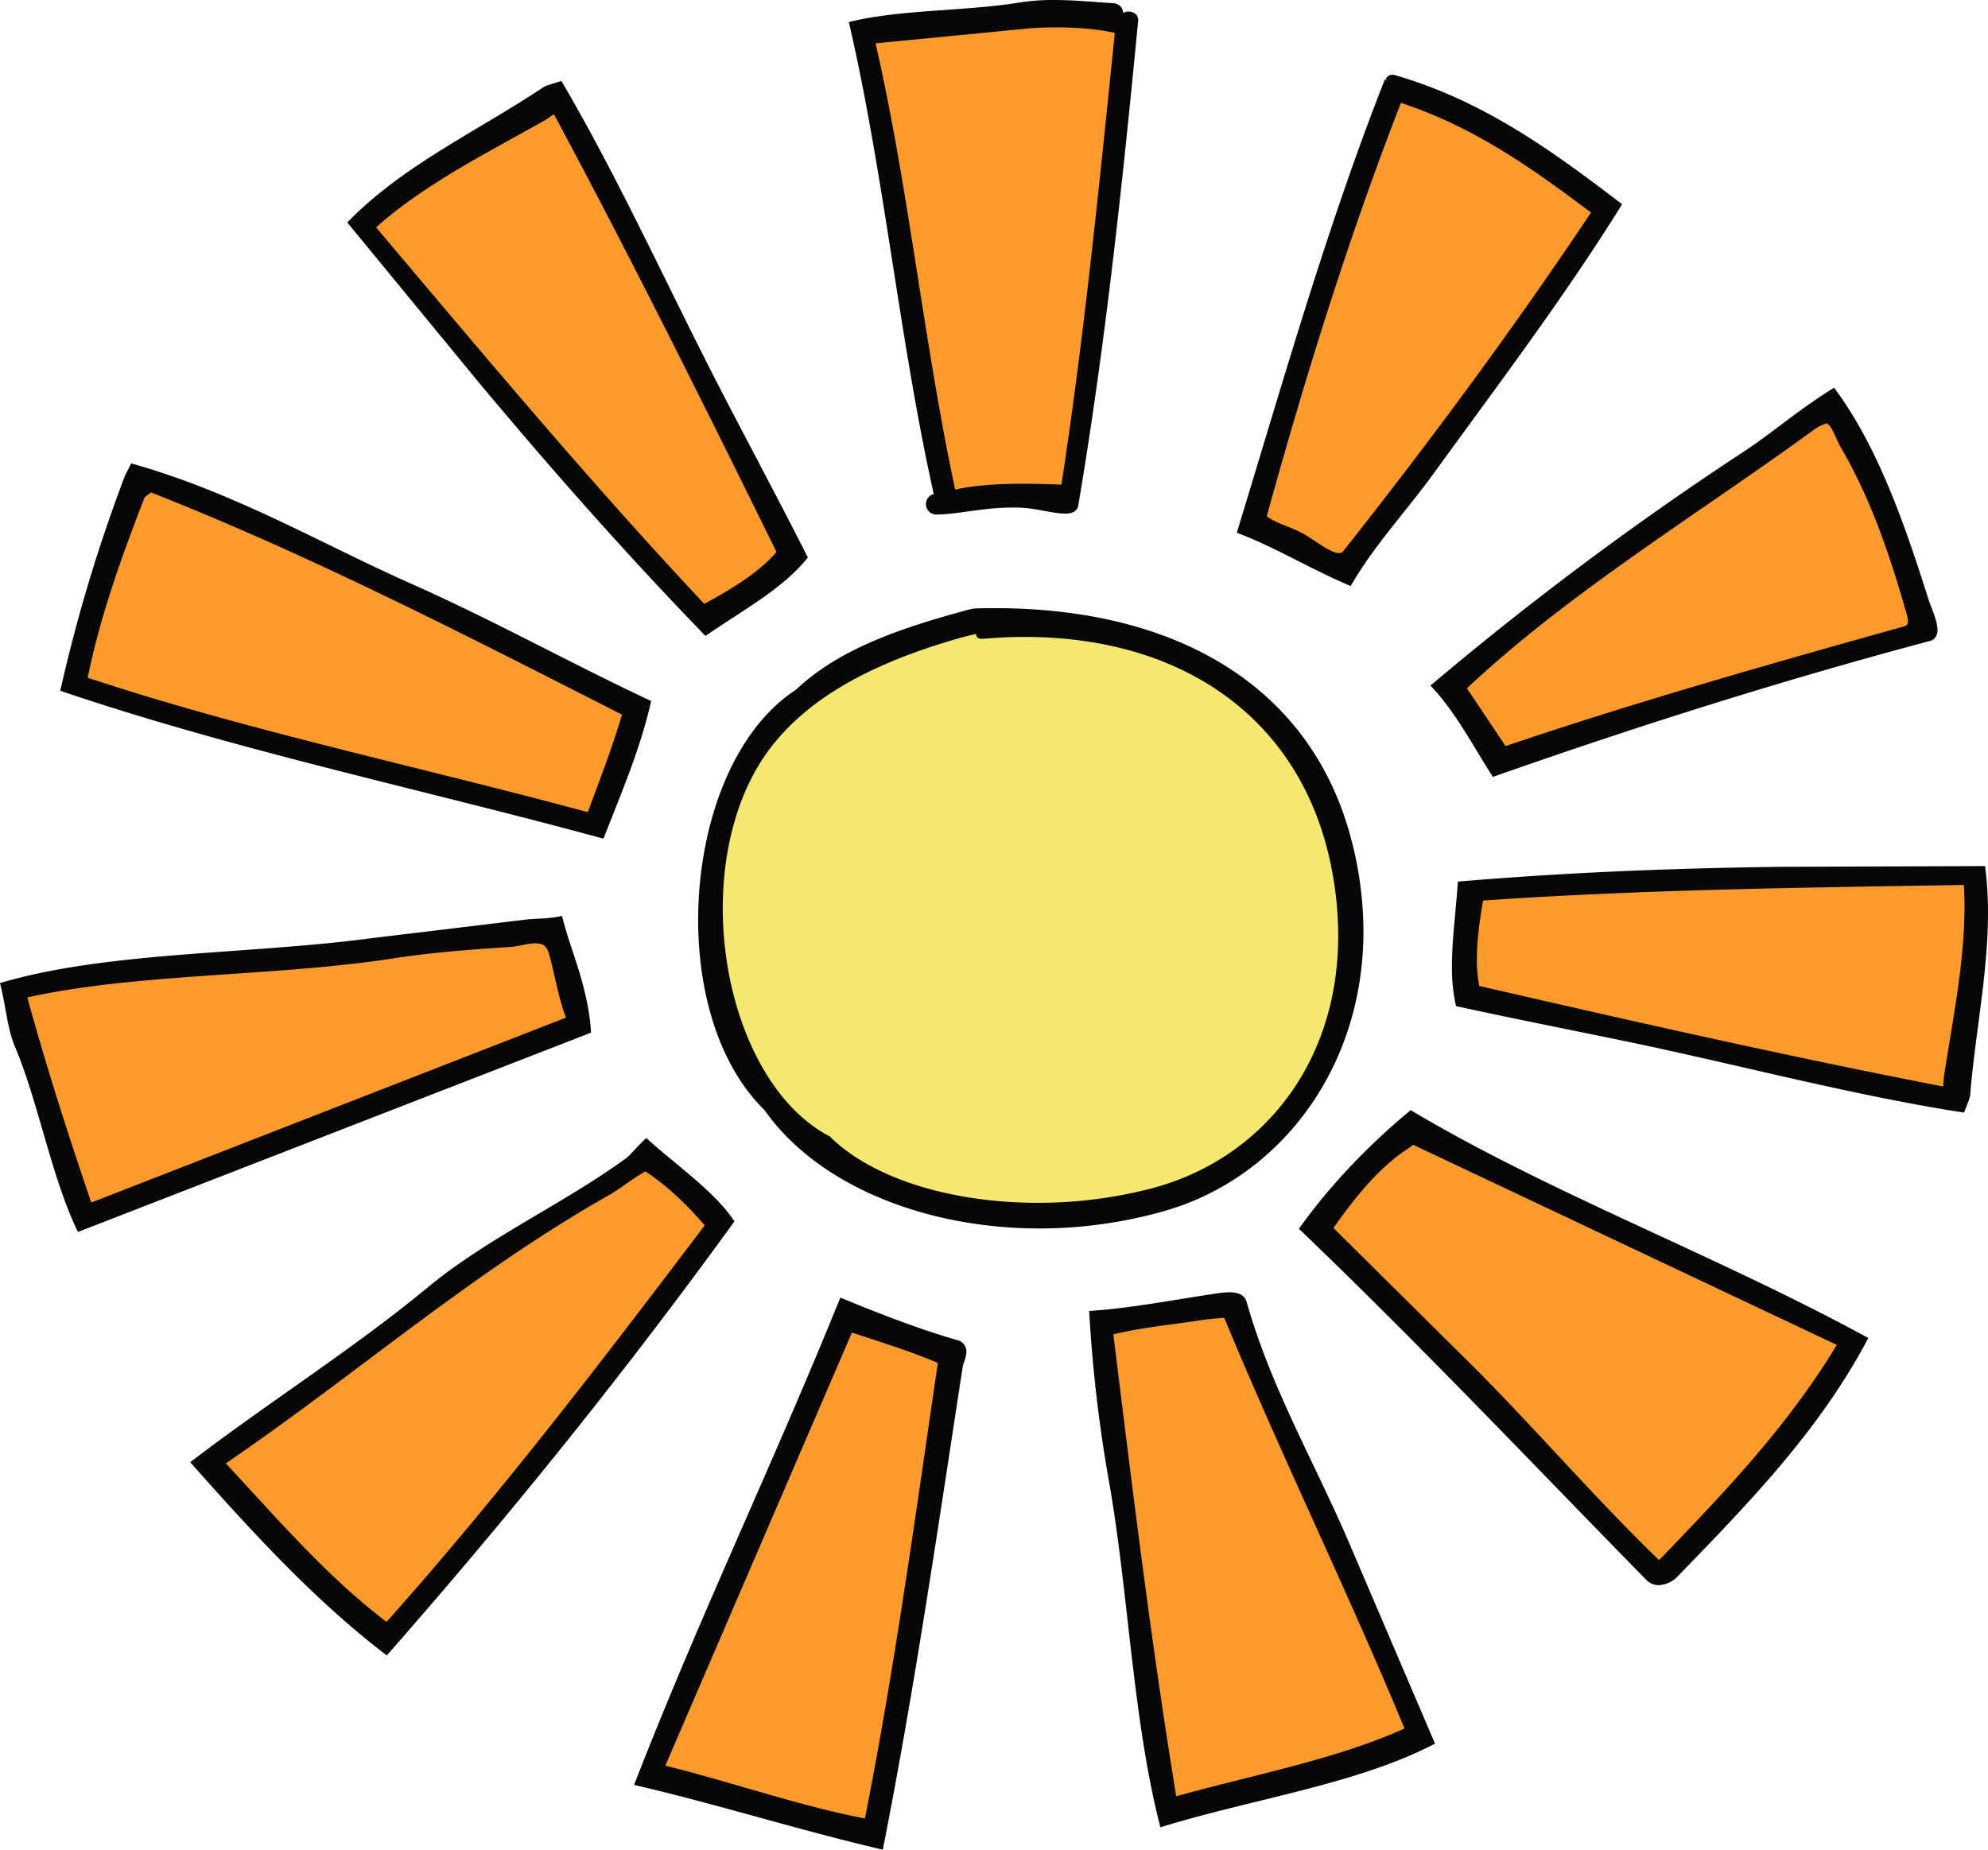 <svg xmlns="http://www.w3.org/2000/svg" width="1080" height="1005.1" viewBox="0 0 1080 1005.1"><g id="Слой_2" data-name="Слой 2"><g id="Retro04_18439091"><g id="Retro04_18439091-2" data-name="Retro04_18439091"><path d="M753.84 647.11h0C754 647 754 647 753.84 647.11z" fill="#f4e871"/><path d="M725.3 470.51c-16.78-84.81-89.07-134.11-190.92-125.6-7.23.6 8.83-4.24.39-3.38a125.88 125.88.0 0 0-14.46 3.24c-41 11.84-79 29.08-102.62 59.27-48.15 61.48-29 183.05 31.84 215.23 36.17 35.38 114 45.47 177.68 28.25C696.06 628.9 743.25 561.25 725.3 470.51z" fill="#f4e871"/><path d="M764.92 621.58c-18.08 11.44-31.82 29.61-43.27 45.94l68.77 68.19c37.59 36.59 72.28 77.89 111 115 37.46-38.85 72.14-75 99.52-120.89L767.13 619.43A15.11 15.11.0 0 1 764.92 621.58z" fill="#ff9a2c"/><path d="M81.66 265.14c-1.76 1.64-4.49 2.82-5.3 4.9C64.91 299.71 52.23 334 45.2 369.69c88 29.33 183.72 49.25 275.42 74.19 6.83-18.31 13.88-36.42 19.86-56.65C256.41 344.61 171.61 300.49 81.66 265.14z" fill="#ff9a2c"/><path d="M350.67 634c-8.24 4.44-14.21 9.74-21.08 13.63C254 690.53 190.75 746.38 119.47 794.81c29.77 32 57.34 64.36 90.85 89.36 62.46-69.9 119.29-144.45 175.25-218.41C375.12 653.29 362.88 641.75 350.67 634z" fill="#ff9a2c"/><path d="M649.83 715.67c-15.84 2.3-32.16 4-47.38 7.81 10.64 86.23 21.18 172.76 34.79 255.28 43.67-12.3 90.22-20.7 128.51-38.38-32.29-78-67.54-149.59-99.24-226.28C662.48 713.85 655.7 714.82 649.83 715.67z" fill="#ff9a2c"/><path d="M424.36 300.18c-40.65-82.63-80.7-163.08-122.7-241.27-2.55 1.88-5.85 4.11-7 4.77-31.39 17.77-66.14 34.93-93.32 59.65C261 194.06 319.57 264.18 382.18 330.78 397.11 322.8 414.65 312.45 424.36 300.18z" fill="#ff9a2c"/><path d="M300.2 517.37c-3.25-11.33-15.26-5.44-22.46-5-22.53 1.42-43.74 3.09-64.8 6.33-64.77 10-140 7.82-200.76 21.66C23.45 581.53 35.89 620 48.29 656.24l262-102C305.69 543.67 303.77 529.8 300.2 517.37z" fill="#ff9a2c"/><path d="M578.45 265.5c12.52-81 20.91-165.24 29.5-249.3-12.9-3.27-32-4.14-48.73-2.93L473 21.62c18.38 78.91 26.89 166.91 44.26 246.92C535.81 264 559.68 264.78 578.45 265.5z" fill="#ff9a2c"/><path d="M358.51 960.92c37 8.93 76.32 23 113.05 29.7 16.56-83.42 27.82-166.5 40.28-251.33-15.35-6.69-32.65-12-50.2-17.82z" fill="#ff9a2c"/><path d="M759.83 53.26c-28.57 73.24-52.3 149.07-74.06 228.05 5.28 4.86 14.39 6.72 21.75 10.9s19.09 14.69 23.87 8.66C779.81 239.66 825.08 178.16 867.24 115 834.2 90.1 801.57 66.6 759.83 53.26z" fill="#ff9a2c"/><path d="M817 408c69.81-23.8 143.1-44.67 217.79-65.54 5.47-1.54 3.74-6.89 2.89-9.86-9.51-33.37-20.09-63.68-35.77-90.36-3.33-5.68-5.74-15.9-10.9-14.08a26.49 26.49.0 0 0-7.5 4.07c-63.67 46.45-133.11 88.32-189.42 141.5z" fill="#ff9a2c"/><path d="M801.83 537.47c86.81 20 171.61 39.15 255.85 55.44.1-3 .38-6.88.57-8.13 5.31-34.3 13.09-70.73 10.63-106.13-89.18 1.49-177.21 2.46-265 8.63C801 503.31 798.34 522.73 801.83 537.47z" fill="#ff9a2c"/><path d="M740.7 506.11a197 197 0 0 0-6.43-49.32c-21.43-83.27-94.33-126.43-194.07-126.32-3.57.0-7.17.0-10.79.17a34.2 34.2.0 0 0-5.22 1.18c-34.51 9.42-68.19 20.61-91.82 43-34.74 22.64-53.05 74.37-53.1 125 0 39.86 11.4 79.24 36.09 103.44 28.15 40.1 86.1 64.24 149.28 64.27a248.2 248.2.0 0 0 67.7-9.41C694.69 640.44 740.71 581 740.7 506.11zM563.76 653.59c-45.27.0-88.8-12.36-112.74-35.85l-.23-.22-.26-.14c-36.28-19.06-57.92-71.85-57.87-123.86.0-32.69 8.49-64.94 26.7-88.17C442.55 375.73 480 358.6 520.9 346.82c1.69-.5 5.89-1.58 9.46-2.35l-.06.25a2.35 2.35.0 0 0 1.77 2.23 4.79 4.79.0 0 0 1.25.14c.35.0.74.0 1.2.0 7.59-.64 15-1 22.17-1 89.27.1 151.1 47.35 166.51 124.84A193.07 193.07.0 0 1 727 508.39c0 70.54-42.36 121.34-100.33 137.07A243.21 243.21.0 0 1 563.76 653.59zM767.65 604l-1.3-.78-1.16 1c-22.47 18.7-42.61 40-58.49 62l-1.09 1.5L707 669c65.35 62.67 126.54 127.43 187.32 189.45a9.38 9.38.0 0 0 6.78 2.9h.07a15.08 15.08.0 0 0 10-4.5c37.5-38.77 76.13-78.07 102.82-127.93l1-1.88-1.86-1C931.33 681.67 843.27 648.85 767.65 604zM901.33 847.75c-38-36.68-72.23-77.37-109.42-113.57l-67.49-66.91c11.2-15.88 24.53-33.08 41.64-43.88a10.37 10.37.0 0 0 1.57-1.36L997.85 730.8C971.19 774.91 937.66 810.05 901.33 847.75zM326 455.22l1.84.5.71-1.78c9.55-24.42 19.09-46.71 24.81-71.32l.39-1.7-1.56-.72c-43.73-20.62-84.57-43.34-128.38-62.83-49.51-22-95.52-49.3-150.84-65.09l-1.71-.49-.79 1.58c-1.63 3.28-2.39 4.66-2.75 5.57A856.09 856.09.0 0 0 33.17 373.48l-.43 1.87 1.82.62C128.28 407.68 230.79 429.32 326 455.22zM78.34 270.8c.13-.73 1.82-1.78 3.69-3.22 88.8 35 172.69 78.55 255.89 120.74-5.63 18.78-12.2 35.8-18.62 53-90.6-24.56-185-44.3-271.65-73.06C54.7 333.42 67.11 299.94 78.34 270.8zM399 663.65l-.86-1.24c-10.57-15.31-31.16-29.71-45.57-42.7l-1.48-1.32-1.42 1.36c-4.28 4-7 7.83-10.21 10.12-35.28 25.39-74.37 42.64-107.36 69.9-39.59 32.75-84.83 61.31-126.94 93.38l-1.84 1.39 1.54 1.72c33.7 38 66.7 73.66 103.69 102.06l1.58 1.21 1.33-1.5C277 823.34 338.55 747 398.14 664.88zM210 881.29c-31.92-24.17-58.61-55.19-87.31-86.11C193.31 747 256 691.82 330.65 649.53c6.79-3.88 12.48-8.84 19.94-13 11.18 7.26 22.45 17.84 32.25 29.32C327.6 738.83 271.53 812.31 210 881.29zm467.19-174c-1.34-4.34-5.76-5.12-9.41-5.09A54.65 54.65.0 0 0 660 703c-21.61 3.13-43.93 7.6-66.2 9.21l-2.09.16.11 2.09a776.08 776.08.0 0 0 10.81 91.45c10.41 59.67 12.75 127.54 27.2 184.84l.54 2.16 2.14-.64c49.15-14.89 103.83-22.77 145.31-43.89l1.78-.9-47-109.85C713.9 794.08 690.38 754 677.22 707.33zM639 976.06c-13.32-81.15-23.7-166.17-34.16-251 14.5-3.5 30.07-5.11 45.33-7.31a120.58 120.58.0 0 1 14.93-1.6c31.34 75.66 66.07 146.33 97.92 223.1C726.07 955.94 681.36 964.29 639 976.06zM382 344.25l1.25 1.3 1.49-1C404.34 331.13 424.84 320 438 304l.87-1.08-.62-1.24c-15.22-30-29.81-57.32-44.2-85-29.41-56.51-56.45-116.94-88.2-171.21L305 44l-1.61.5c-4.14 1.3-6.62 1.94-8.16 2.87C260.33 70.7 220 89.23 190 119.5l-1.36 1.37L261.09 209C299.71 255.21 340 300.88 382 344.25zM294.67 63.68l1.05 1.85c1-.58 3.1-2 5.2-3.46 41.35 77.08 80.84 156.39 120.91 237.83-9.15 11-25.13 20.64-39.22 28.23-61.67-65.69-119.42-134.82-178.3-204.6C231 99.82 264.84 83 295.72 65.53zM321 559.56c-1.81-23.83-10.73-42.56-15.18-59.91l-.5-1.95-2 .39c-6 1.15-11.43 1-16.89 1.51l-85.52 10.31C135.72 518.56 59.74 517 2 533.6l-2 .57.47 2c3 12.6 3.63 23 7.65 32.58 12.55 29.66 19.57 69.57 33.36 98.88l.86 1.81L321.08 561.14zM49.59 653.44c-11.94-35-23.89-72-34.76-111.46 60-13.24 134.17-11.25 198.43-21.14 21-3.23 42.1-4.89 64.61-6.32 4.19-.31 9.12-2 13.06-1.94 3.65.19 5.72.79 7.22 5.38 3.31 11.48 5.18 24.44 9.32 35zm457.68-385a5.92 5.92.0 0 0-2.66 1.56 5.67 5.67.0 0 0 3.83 9.6h.06.26c12.53-.19 25.15-3.82 41.21-3.8 2.16.0 4.39.0 6.68.22 6.21.36 15.61 3 21.91 3.07 2.89.05 6.43-.65 7.2-4.24 14.38-85.15 23.82-172.37 32.6-264.13V10.5c-.42-2.93-2.55-4-5.24-4.24a5.27 5.27.0 0 0-2.92.87 6.3 6.3.0 0 0-1-3.11 6 6 0 0 0-4.79-2.31C593.89 1.05 583.24.0 572.55.0a115.87 115.87.0 0 0-18.92 1.4C525.59 6 490.5 5.13 463.2 11.48l-2.06.48.47 2.07C480.6 96.78 488.93 186.53 507.27 268.47zM559.43 15.39c4.66-.34 9.57-.51 14.47-.51 11.5.0 23 1 31.73 3-8.45 82.8-16.74 165.7-29 245.46-6.53-.25-13.63-.48-20.88-.48-12.52.0-25.47.67-36.84 3.16-16.85-78.49-25.37-164.68-43.25-242.47zM520 728.19c-20.78-6-41.95-14.23-61.48-22.29l-2-.82-.81 2C420 795.25 380.42 877.62 345.36 967.6l-.89 2.28 2.39.57c44.85 10.55 85.94 23.62 130.57 34.14l2.16.51.42-2.18c16.89-85.6 29.54-172.76 43-260.31.11-1.3 1.93-4.67 2-8.11A6.35 6.35.0 0 0 520 728.19zM469.88 988.13c-35.1-6.68-72.7-19.88-108.42-28.69L462.82 724.11c16.36 5.39 32.39 10.39 46.67 16.48C497.22 824.19 486.09 906 469.88 988.13zM732 317.69l1.72.74 1-1.62c12.61-21.32 29.52-39.43 44-59.36 34.25-47.23 70.21-94.71 101.5-144.84l1-1.66-1.54-1.17c-37.94-28.93-74.76-55.47-122.4-69.1a3.35 3.35.0 0 0-.85-.11 4.31 4.31.0 0 0-3 1.42c-.26.27-.47.51-.61.66l-.09.12 1.1 1h0l-1.48-.66a.62.62.0 0 1-.07.16h0a1.06 1.06.0 0 0-.13.35C721 122.84 697.43 205.9 672.48 287.58l-.58 1.89 1.85.73C692.94 297.57 711.79 309 732 317.69zM761.09 55.91C800.86 69 832.39 91.44 864.34 115.5c-41.8 62.51-86.67 123.41-134.64 184a2.51 2.51.0 0 1-2.23 1c-4.18.24-13-6.7-18.89-10.2-7.27-4.06-15.62-6-20.39-9.78C709.64 202.78 733 128.08 761.09 55.91zm16 316.58 1.5 1.63C791.36 388 801 406.6 810.13 420.75l.91 1.41 1.58-.56c76.6-26.91 155-51.8 235.8-73.29 3-.69 4.3-3.68 4.15-6.06-.08-5.33-3.54-12.23-5-16.89-13-41.11-27.31-82-50-113.09l-1.18-1.62-1.68 1.06c-18.44 11.6-32.31 23.77-47 33.43A1756.9 1756.9.0 0 0 778.84 371.07zM984.78 234h0a24.3 24.3.0 0 1 7-3.78 1.52 1.52.0 0 1 .47-.1c.49-.2 2 1.14 3.44 4 1.44 2.75 2.77 6.34 4.44 9.21 15.52 26.43 26.07 56.56 35.55 89.86a16.64 16.64.0 0 1 .86 4.31c-.16 1.6-.15 2.16-2.29 2.91-74.12 20.72-146.92 41.45-216.33 65l-21-31.4C852.71 321.66 921.49 280.11 984.78 234zm93.86 238.5-.23-1.89-110 .4c-58 .7-116.66 3-174.54 7.88L792 479l-.13 1.82C790.8 496 788.77 511 788.77 525a95.2 95.2.0 0 0 1.93 20.37l.29 1.34 1.34.29c31.79 6.91 61.17 12.68 90.72 18.8 60.33 12.49 122.21 29.14 182.24 38.51l1.69.26.62-1.59c1.48-3.89 2.49-6.12 2.71-7.87 2.6-32.58 9.68-65.91 9.69-99.1A193.62 193.62.0 0 0 1078.64 472.45zm-22.5 112 2.11.33-2.11-.32c-.15 1.09-.35 3.45-.49 5.88-83-16.09-166.53-34.94-252-54.64a71.21 71.21.0 0 1-1.32-14.54c0-10.43 1.59-21.73 3.38-31.87 86.49-6 173.27-7 261.2-8.47q.33 5.85.32 11.75C1067.21 523.23 1060.75 554.55 1056.14 584.45z" fill="#070707"/></g></g></g></svg>